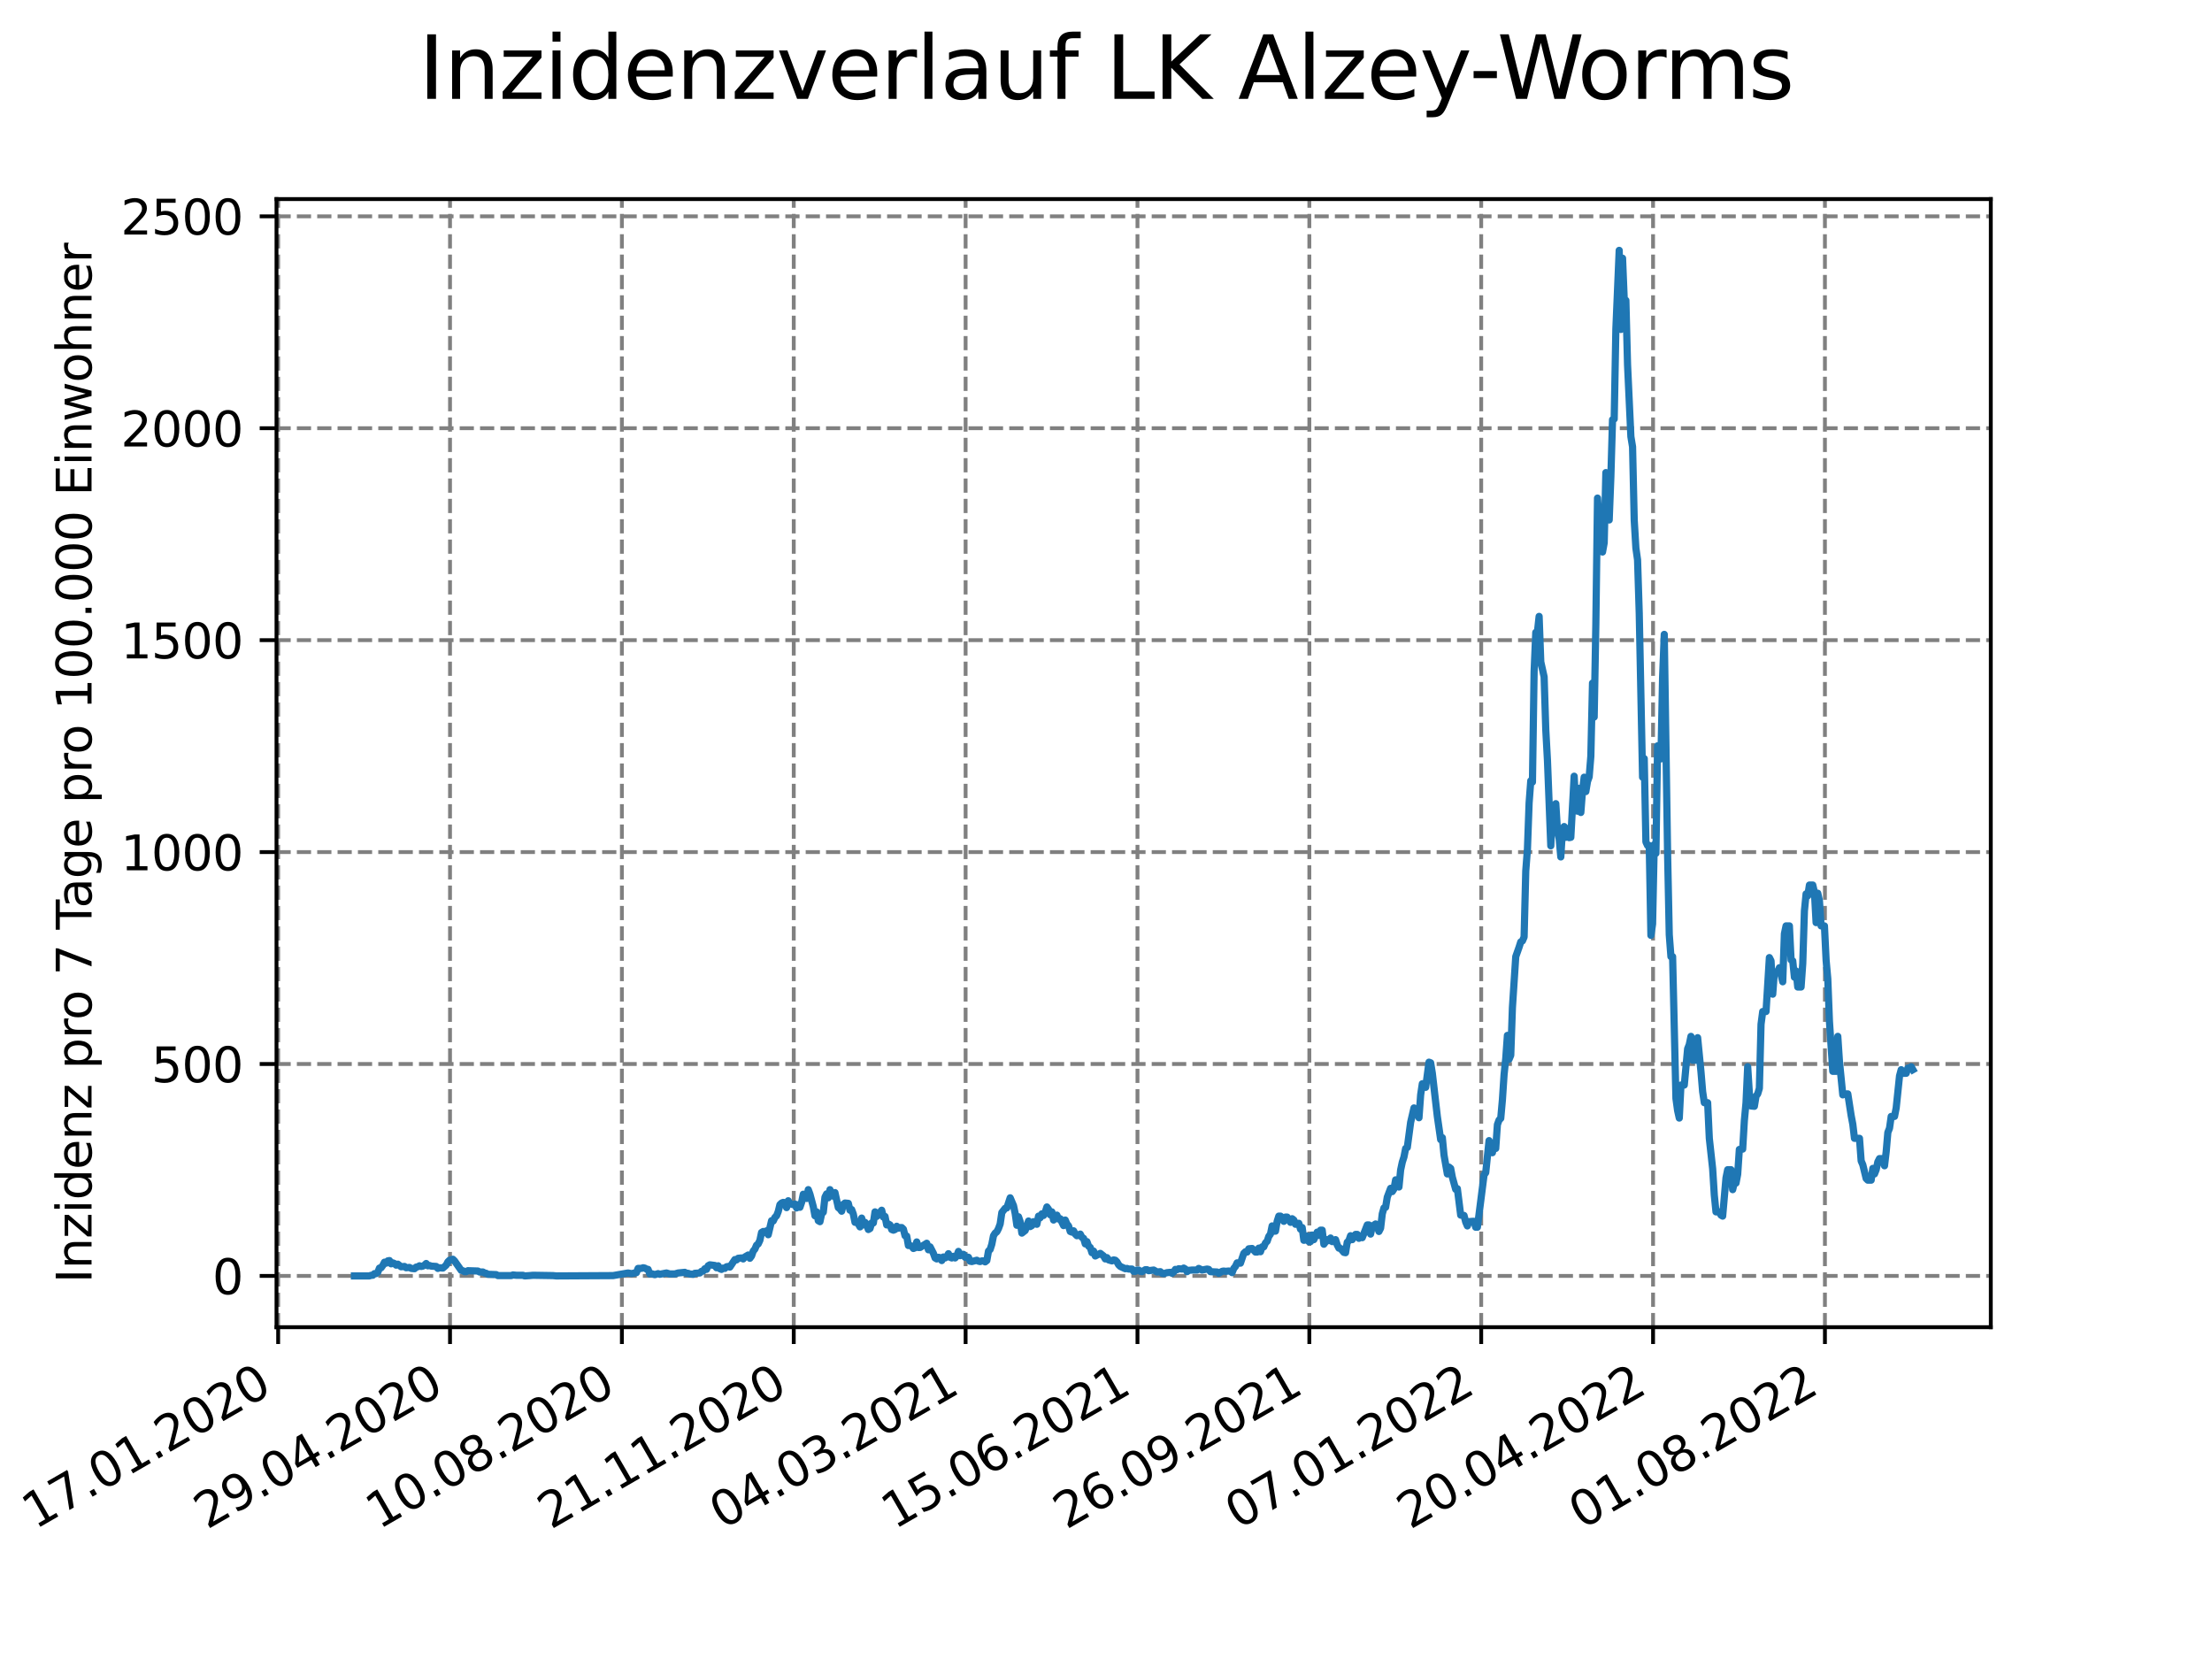 <?xml version="1.0" encoding="utf-8" standalone="no"?>
<!DOCTYPE svg PUBLIC "-//W3C//DTD SVG 1.1//EN"
  "http://www.w3.org/Graphics/SVG/1.1/DTD/svg11.dtd">
<svg xmlns:xlink="http://www.w3.org/1999/xlink" width="460.8pt" height="345.6pt" viewBox="0 0 460.8 345.6" xmlns="http://www.w3.org/2000/svg" version="1.1">
 <defs>
  <style type="text/css">*{stroke-linejoin: round; stroke-linecap: butt}</style>
 </defs>
 <g id="figure_1">
  <g id="patch_1">
   <path d="M 0 345.6 
L 460.8 345.6 
L 460.8 0 
L 0 0 
z
" style="fill: #ffffff"/>
  </g>
  <g id="axes_1">
   <g id="patch_2">
    <path d="M 57.6 276.48 
L 414.72 276.48 
L 414.72 41.472 
L 57.6 41.472 
z
" style="fill: #ffffff"/>
   </g>
   <g id="matplotlib.axis_1">
    <g id="xtick_1">
     <g id="line2d_1">
      <path d="M 57.945 276.48 
L 57.945 41.472 
" clip-path="url(#p1e92afbbe8)" style="fill: none; stroke-dasharray: 2.96,1.28; stroke-dashoffset: 0; stroke: #808080; stroke-width: 0.8"/>
     </g>
     <g id="line2d_2">
      <defs>
       <path id="mf4d32e6708" d="M 0 0 
L 0 3.5 
" style="stroke: #000000; stroke-width: 0.8"/>
      </defs>
      <g>
       <use xlink:href="#mf4d32e6708" x="57.945" y="276.48" style="stroke: #000000; stroke-width: 0.8"/>
      </g>
     </g>
     <g id="text_1">
      <!-- 17.01.2020 -->
      <g transform="translate(7.319 318.689) rotate(-30) scale(0.1 -0.1)">
       <defs>
        <path id="DejaVuSans-31" d="M 794 531 
L 1825 531 
L 1825 4091 
L 703 3866 
L 703 4441 
L 1819 4666 
L 2450 4666 
L 2450 531 
L 3481 531 
L 3481 0 
L 794 0 
L 794 531 
z
" transform="scale(0.016)"/>
        <path id="DejaVuSans-37" d="M 525 4666 
L 3525 4666 
L 3525 4397 
L 1831 0 
L 1172 0 
L 2766 4134 
L 525 4134 
L 525 4666 
z
" transform="scale(0.016)"/>
        <path id="DejaVuSans-2e" d="M 684 794 
L 1344 794 
L 1344 0 
L 684 0 
L 684 794 
z
" transform="scale(0.016)"/>
        <path id="DejaVuSans-30" d="M 2034 4250 
Q 1547 4250 1301 3770 
Q 1056 3291 1056 2328 
Q 1056 1369 1301 889 
Q 1547 409 2034 409 
Q 2525 409 2770 889 
Q 3016 1369 3016 2328 
Q 3016 3291 2770 3770 
Q 2525 4250 2034 4250 
z
M 2034 4750 
Q 2819 4750 3233 4129 
Q 3647 3509 3647 2328 
Q 3647 1150 3233 529 
Q 2819 -91 2034 -91 
Q 1250 -91 836 529 
Q 422 1150 422 2328 
Q 422 3509 836 4129 
Q 1250 4750 2034 4750 
z
" transform="scale(0.016)"/>
        <path id="DejaVuSans-32" d="M 1228 531 
L 3431 531 
L 3431 0 
L 469 0 
L 469 531 
Q 828 903 1448 1529 
Q 2069 2156 2228 2338 
Q 2531 2678 2651 2914 
Q 2772 3150 2772 3378 
Q 2772 3750 2511 3984 
Q 2250 4219 1831 4219 
Q 1534 4219 1204 4116 
Q 875 4013 500 3803 
L 500 4441 
Q 881 4594 1212 4672 
Q 1544 4750 1819 4750 
Q 2544 4750 2975 4387 
Q 3406 4025 3406 3419 
Q 3406 3131 3298 2873 
Q 3191 2616 2906 2266 
Q 2828 2175 2409 1742 
Q 1991 1309 1228 531 
z
" transform="scale(0.016)"/>
       </defs>
       <use xlink:href="#DejaVuSans-31"/>
       <use xlink:href="#DejaVuSans-37" x="63.623"/>
       <use xlink:href="#DejaVuSans-2e" x="127.246"/>
       <use xlink:href="#DejaVuSans-30" x="159.033"/>
       <use xlink:href="#DejaVuSans-31" x="222.656"/>
       <use xlink:href="#DejaVuSans-2e" x="286.279"/>
       <use xlink:href="#DejaVuSans-32" x="318.066"/>
       <use xlink:href="#DejaVuSans-30" x="381.689"/>
       <use xlink:href="#DejaVuSans-32" x="445.312"/>
       <use xlink:href="#DejaVuSans-30" x="508.936"/>
      </g>
     </g>
    </g>
    <g id="xtick_2">
     <g id="line2d_3">
      <path d="M 93.747 276.48 
L 93.747 41.472 
" clip-path="url(#p1e92afbbe8)" style="fill: none; stroke-dasharray: 2.96,1.28; stroke-dashoffset: 0; stroke: #808080; stroke-width: 0.8"/>
     </g>
     <g id="line2d_4">
      <g>
       <use xlink:href="#mf4d32e6708" x="93.747" y="276.48" style="stroke: #000000; stroke-width: 0.8"/>
      </g>
     </g>
     <g id="text_2">
      <!-- 29.04.2020 -->
      <g transform="translate(43.122 318.689) rotate(-30) scale(0.1 -0.1)">
       <defs>
        <path id="DejaVuSans-39" d="M 703 97 
L 703 672 
Q 941 559 1184 500 
Q 1428 441 1663 441 
Q 2288 441 2617 861 
Q 2947 1281 2994 2138 
Q 2813 1869 2534 1725 
Q 2256 1581 1919 1581 
Q 1219 1581 811 2004 
Q 403 2428 403 3163 
Q 403 3881 828 4315 
Q 1253 4750 1959 4750 
Q 2769 4750 3195 4129 
Q 3622 3509 3622 2328 
Q 3622 1225 3098 567 
Q 2575 -91 1691 -91 
Q 1453 -91 1209 -44 
Q 966 3 703 97 
z
M 1959 2075 
Q 2384 2075 2632 2365 
Q 2881 2656 2881 3163 
Q 2881 3666 2632 3958 
Q 2384 4250 1959 4250 
Q 1534 4250 1286 3958 
Q 1038 3666 1038 3163 
Q 1038 2656 1286 2365 
Q 1534 2075 1959 2075 
z
" transform="scale(0.016)"/>
        <path id="DejaVuSans-34" d="M 2419 4116 
L 825 1625 
L 2419 1625 
L 2419 4116 
z
M 2253 4666 
L 3047 4666 
L 3047 1625 
L 3713 1625 
L 3713 1100 
L 3047 1100 
L 3047 0 
L 2419 0 
L 2419 1100 
L 313 1100 
L 313 1709 
L 2253 4666 
z
" transform="scale(0.016)"/>
       </defs>
       <use xlink:href="#DejaVuSans-32"/>
       <use xlink:href="#DejaVuSans-39" x="63.623"/>
       <use xlink:href="#DejaVuSans-2e" x="127.246"/>
       <use xlink:href="#DejaVuSans-30" x="159.033"/>
       <use xlink:href="#DejaVuSans-34" x="222.656"/>
       <use xlink:href="#DejaVuSans-2e" x="286.279"/>
       <use xlink:href="#DejaVuSans-32" x="318.066"/>
       <use xlink:href="#DejaVuSans-30" x="381.689"/>
       <use xlink:href="#DejaVuSans-32" x="445.312"/>
       <use xlink:href="#DejaVuSans-30" x="508.936"/>
      </g>
     </g>
    </g>
    <g id="xtick_3">
     <g id="line2d_5">
      <path d="M 129.549 276.48 
L 129.549 41.472 
" clip-path="url(#p1e92afbbe8)" style="fill: none; stroke-dasharray: 2.96,1.28; stroke-dashoffset: 0; stroke: #808080; stroke-width: 0.8"/>
     </g>
     <g id="line2d_6">
      <g>
       <use xlink:href="#mf4d32e6708" x="129.549" y="276.48" style="stroke: #000000; stroke-width: 0.8"/>
      </g>
     </g>
     <g id="text_3">
      <!-- 10.08.2020 -->
      <g transform="translate(78.924 318.689) rotate(-30) scale(0.1 -0.1)">
       <defs>
        <path id="DejaVuSans-38" d="M 2034 2216 
Q 1584 2216 1326 1975 
Q 1069 1734 1069 1313 
Q 1069 891 1326 650 
Q 1584 409 2034 409 
Q 2484 409 2743 651 
Q 3003 894 3003 1313 
Q 3003 1734 2745 1975 
Q 2488 2216 2034 2216 
z
M 1403 2484 
Q 997 2584 770 2862 
Q 544 3141 544 3541 
Q 544 4100 942 4425 
Q 1341 4750 2034 4750 
Q 2731 4750 3128 4425 
Q 3525 4100 3525 3541 
Q 3525 3141 3298 2862 
Q 3072 2584 2669 2484 
Q 3125 2378 3379 2068 
Q 3634 1759 3634 1313 
Q 3634 634 3220 271 
Q 2806 -91 2034 -91 
Q 1263 -91 848 271 
Q 434 634 434 1313 
Q 434 1759 690 2068 
Q 947 2378 1403 2484 
z
M 1172 3481 
Q 1172 3119 1398 2916 
Q 1625 2713 2034 2713 
Q 2441 2713 2670 2916 
Q 2900 3119 2900 3481 
Q 2900 3844 2670 4047 
Q 2441 4250 2034 4250 
Q 1625 4250 1398 4047 
Q 1172 3844 1172 3481 
z
" transform="scale(0.016)"/>
       </defs>
       <use xlink:href="#DejaVuSans-31"/>
       <use xlink:href="#DejaVuSans-30" x="63.623"/>
       <use xlink:href="#DejaVuSans-2e" x="127.246"/>
       <use xlink:href="#DejaVuSans-30" x="159.033"/>
       <use xlink:href="#DejaVuSans-38" x="222.656"/>
       <use xlink:href="#DejaVuSans-2e" x="286.279"/>
       <use xlink:href="#DejaVuSans-32" x="318.066"/>
       <use xlink:href="#DejaVuSans-30" x="381.689"/>
       <use xlink:href="#DejaVuSans-32" x="445.312"/>
       <use xlink:href="#DejaVuSans-30" x="508.936"/>
      </g>
     </g>
    </g>
    <g id="xtick_4">
     <g id="line2d_7">
      <path d="M 165.352 276.48 
L 165.352 41.472 
" clip-path="url(#p1e92afbbe8)" style="fill: none; stroke-dasharray: 2.96,1.28; stroke-dashoffset: 0; stroke: #808080; stroke-width: 0.8"/>
     </g>
     <g id="line2d_8">
      <g>
       <use xlink:href="#mf4d32e6708" x="165.352" y="276.48" style="stroke: #000000; stroke-width: 0.8"/>
      </g>
     </g>
     <g id="text_4">
      <!-- 21.11.2020 -->
      <g transform="translate(114.727 318.689) rotate(-30) scale(0.1 -0.1)">
       <use xlink:href="#DejaVuSans-32"/>
       <use xlink:href="#DejaVuSans-31" x="63.623"/>
       <use xlink:href="#DejaVuSans-2e" x="127.246"/>
       <use xlink:href="#DejaVuSans-31" x="159.033"/>
       <use xlink:href="#DejaVuSans-31" x="222.656"/>
       <use xlink:href="#DejaVuSans-2e" x="286.279"/>
       <use xlink:href="#DejaVuSans-32" x="318.066"/>
       <use xlink:href="#DejaVuSans-30" x="381.689"/>
       <use xlink:href="#DejaVuSans-32" x="445.312"/>
       <use xlink:href="#DejaVuSans-30" x="508.936"/>
      </g>
     </g>
    </g>
    <g id="xtick_5">
     <g id="line2d_9">
      <path d="M 201.154 276.48 
L 201.154 41.472 
" clip-path="url(#p1e92afbbe8)" style="fill: none; stroke-dasharray: 2.96,1.28; stroke-dashoffset: 0; stroke: #808080; stroke-width: 0.8"/>
     </g>
     <g id="line2d_10">
      <g>
       <use xlink:href="#mf4d32e6708" x="201.154" y="276.48" style="stroke: #000000; stroke-width: 0.8"/>
      </g>
     </g>
     <g id="text_5">
      <!-- 04.03.2021 -->
      <g transform="translate(150.529 318.689) rotate(-30) scale(0.1 -0.1)">
       <defs>
        <path id="DejaVuSans-33" d="M 2597 2516 
Q 3050 2419 3304 2112 
Q 3559 1806 3559 1356 
Q 3559 666 3084 287 
Q 2609 -91 1734 -91 
Q 1441 -91 1130 -33 
Q 819 25 488 141 
L 488 750 
Q 750 597 1062 519 
Q 1375 441 1716 441 
Q 2309 441 2620 675 
Q 2931 909 2931 1356 
Q 2931 1769 2642 2001 
Q 2353 2234 1838 2234 
L 1294 2234 
L 1294 2753 
L 1863 2753 
Q 2328 2753 2575 2939 
Q 2822 3125 2822 3475 
Q 2822 3834 2567 4026 
Q 2313 4219 1838 4219 
Q 1578 4219 1281 4162 
Q 984 4106 628 3988 
L 628 4550 
Q 988 4650 1302 4700 
Q 1616 4750 1894 4750 
Q 2613 4750 3031 4423 
Q 3450 4097 3450 3541 
Q 3450 3153 3228 2886 
Q 3006 2619 2597 2516 
z
" transform="scale(0.016)"/>
       </defs>
       <use xlink:href="#DejaVuSans-30"/>
       <use xlink:href="#DejaVuSans-34" x="63.623"/>
       <use xlink:href="#DejaVuSans-2e" x="127.246"/>
       <use xlink:href="#DejaVuSans-30" x="159.033"/>
       <use xlink:href="#DejaVuSans-33" x="222.656"/>
       <use xlink:href="#DejaVuSans-2e" x="286.279"/>
       <use xlink:href="#DejaVuSans-32" x="318.066"/>
       <use xlink:href="#DejaVuSans-30" x="381.689"/>
       <use xlink:href="#DejaVuSans-32" x="445.312"/>
       <use xlink:href="#DejaVuSans-31" x="508.936"/>
      </g>
     </g>
    </g>
    <g id="xtick_6">
     <g id="line2d_11">
      <path d="M 236.957 276.48 
L 236.957 41.472 
" clip-path="url(#p1e92afbbe8)" style="fill: none; stroke-dasharray: 2.96,1.28; stroke-dashoffset: 0; stroke: #808080; stroke-width: 0.8"/>
     </g>
     <g id="line2d_12">
      <g>
       <use xlink:href="#mf4d32e6708" x="236.957" y="276.48" style="stroke: #000000; stroke-width: 0.8"/>
      </g>
     </g>
     <g id="text_6">
      <!-- 15.06.2021 -->
      <g transform="translate(186.331 318.689) rotate(-30) scale(0.1 -0.1)">
       <defs>
        <path id="DejaVuSans-35" d="M 691 4666 
L 3169 4666 
L 3169 4134 
L 1269 4134 
L 1269 2991 
Q 1406 3038 1543 3061 
Q 1681 3084 1819 3084 
Q 2600 3084 3056 2656 
Q 3513 2228 3513 1497 
Q 3513 744 3044 326 
Q 2575 -91 1722 -91 
Q 1428 -91 1123 -41 
Q 819 9 494 109 
L 494 744 
Q 775 591 1075 516 
Q 1375 441 1709 441 
Q 2250 441 2565 725 
Q 2881 1009 2881 1497 
Q 2881 1984 2565 2268 
Q 2250 2553 1709 2553 
Q 1456 2553 1204 2497 
Q 953 2441 691 2322 
L 691 4666 
z
" transform="scale(0.016)"/>
        <path id="DejaVuSans-36" d="M 2113 2584 
Q 1688 2584 1439 2293 
Q 1191 2003 1191 1497 
Q 1191 994 1439 701 
Q 1688 409 2113 409 
Q 2538 409 2786 701 
Q 3034 994 3034 1497 
Q 3034 2003 2786 2293 
Q 2538 2584 2113 2584 
z
M 3366 4563 
L 3366 3988 
Q 3128 4100 2886 4159 
Q 2644 4219 2406 4219 
Q 1781 4219 1451 3797 
Q 1122 3375 1075 2522 
Q 1259 2794 1537 2939 
Q 1816 3084 2150 3084 
Q 2853 3084 3261 2657 
Q 3669 2231 3669 1497 
Q 3669 778 3244 343 
Q 2819 -91 2113 -91 
Q 1303 -91 875 529 
Q 447 1150 447 2328 
Q 447 3434 972 4092 
Q 1497 4750 2381 4750 
Q 2619 4750 2861 4703 
Q 3103 4656 3366 4563 
z
" transform="scale(0.016)"/>
       </defs>
       <use xlink:href="#DejaVuSans-31"/>
       <use xlink:href="#DejaVuSans-35" x="63.623"/>
       <use xlink:href="#DejaVuSans-2e" x="127.246"/>
       <use xlink:href="#DejaVuSans-30" x="159.033"/>
       <use xlink:href="#DejaVuSans-36" x="222.656"/>
       <use xlink:href="#DejaVuSans-2e" x="286.279"/>
       <use xlink:href="#DejaVuSans-32" x="318.066"/>
       <use xlink:href="#DejaVuSans-30" x="381.689"/>
       <use xlink:href="#DejaVuSans-32" x="445.312"/>
       <use xlink:href="#DejaVuSans-31" x="508.936"/>
      </g>
     </g>
    </g>
    <g id="xtick_7">
     <g id="line2d_13">
      <path d="M 272.759 276.48 
L 272.759 41.472 
" clip-path="url(#p1e92afbbe8)" style="fill: none; stroke-dasharray: 2.96,1.28; stroke-dashoffset: 0; stroke: #808080; stroke-width: 0.8"/>
     </g>
     <g id="line2d_14">
      <g>
       <use xlink:href="#mf4d32e6708" x="272.759" y="276.48" style="stroke: #000000; stroke-width: 0.8"/>
      </g>
     </g>
     <g id="text_7">
      <!-- 26.09.2021 -->
      <g transform="translate(222.134 318.689) rotate(-30) scale(0.1 -0.1)">
       <use xlink:href="#DejaVuSans-32"/>
       <use xlink:href="#DejaVuSans-36" x="63.623"/>
       <use xlink:href="#DejaVuSans-2e" x="127.246"/>
       <use xlink:href="#DejaVuSans-30" x="159.033"/>
       <use xlink:href="#DejaVuSans-39" x="222.656"/>
       <use xlink:href="#DejaVuSans-2e" x="286.279"/>
       <use xlink:href="#DejaVuSans-32" x="318.066"/>
       <use xlink:href="#DejaVuSans-30" x="381.689"/>
       <use xlink:href="#DejaVuSans-32" x="445.312"/>
       <use xlink:href="#DejaVuSans-31" x="508.936"/>
      </g>
     </g>
    </g>
    <g id="xtick_8">
     <g id="line2d_15">
      <path d="M 308.561 276.48 
L 308.561 41.472 
" clip-path="url(#p1e92afbbe8)" style="fill: none; stroke-dasharray: 2.96,1.28; stroke-dashoffset: 0; stroke: #808080; stroke-width: 0.8"/>
     </g>
     <g id="line2d_16">
      <g>
       <use xlink:href="#mf4d32e6708" x="308.561" y="276.48" style="stroke: #000000; stroke-width: 0.8"/>
      </g>
     </g>
     <g id="text_8">
      <!-- 07.01.2022 -->
      <g transform="translate(257.936 318.689) rotate(-30) scale(0.1 -0.1)">
       <use xlink:href="#DejaVuSans-30"/>
       <use xlink:href="#DejaVuSans-37" x="63.623"/>
       <use xlink:href="#DejaVuSans-2e" x="127.246"/>
       <use xlink:href="#DejaVuSans-30" x="159.033"/>
       <use xlink:href="#DejaVuSans-31" x="222.656"/>
       <use xlink:href="#DejaVuSans-2e" x="286.279"/>
       <use xlink:href="#DejaVuSans-32" x="318.066"/>
       <use xlink:href="#DejaVuSans-30" x="381.689"/>
       <use xlink:href="#DejaVuSans-32" x="445.312"/>
       <use xlink:href="#DejaVuSans-32" x="508.936"/>
      </g>
     </g>
    </g>
    <g id="xtick_9">
     <g id="line2d_17">
      <path d="M 344.364 276.48 
L 344.364 41.472 
" clip-path="url(#p1e92afbbe8)" style="fill: none; stroke-dasharray: 2.96,1.28; stroke-dashoffset: 0; stroke: #808080; stroke-width: 0.8"/>
     </g>
     <g id="line2d_18">
      <g>
       <use xlink:href="#mf4d32e6708" x="344.364" y="276.48" style="stroke: #000000; stroke-width: 0.8"/>
      </g>
     </g>
     <g id="text_9">
      <!-- 20.04.2022 -->
      <g transform="translate(293.738 318.689) rotate(-30) scale(0.1 -0.1)">
       <use xlink:href="#DejaVuSans-32"/>
       <use xlink:href="#DejaVuSans-30" x="63.623"/>
       <use xlink:href="#DejaVuSans-2e" x="127.246"/>
       <use xlink:href="#DejaVuSans-30" x="159.033"/>
       <use xlink:href="#DejaVuSans-34" x="222.656"/>
       <use xlink:href="#DejaVuSans-2e" x="286.279"/>
       <use xlink:href="#DejaVuSans-32" x="318.066"/>
       <use xlink:href="#DejaVuSans-30" x="381.689"/>
       <use xlink:href="#DejaVuSans-32" x="445.312"/>
       <use xlink:href="#DejaVuSans-32" x="508.936"/>
      </g>
     </g>
    </g>
    <g id="xtick_10">
     <g id="line2d_19">
      <path d="M 380.166 276.48 
L 380.166 41.472 
" clip-path="url(#p1e92afbbe8)" style="fill: none; stroke-dasharray: 2.96,1.28; stroke-dashoffset: 0; stroke: #808080; stroke-width: 0.8"/>
     </g>
     <g id="line2d_20">
      <g>
       <use xlink:href="#mf4d32e6708" x="380.166" y="276.48" style="stroke: #000000; stroke-width: 0.8"/>
      </g>
     </g>
     <g id="text_10">
      <!-- 01.08.2022 -->
      <g transform="translate(329.541 318.689) rotate(-30) scale(0.1 -0.1)">
       <use xlink:href="#DejaVuSans-30"/>
       <use xlink:href="#DejaVuSans-31" x="63.623"/>
       <use xlink:href="#DejaVuSans-2e" x="127.246"/>
       <use xlink:href="#DejaVuSans-30" x="159.033"/>
       <use xlink:href="#DejaVuSans-38" x="222.656"/>
       <use xlink:href="#DejaVuSans-2e" x="286.279"/>
       <use xlink:href="#DejaVuSans-32" x="318.066"/>
       <use xlink:href="#DejaVuSans-30" x="381.689"/>
       <use xlink:href="#DejaVuSans-32" x="445.312"/>
       <use xlink:href="#DejaVuSans-32" x="508.936"/>
      </g>
     </g>
    </g>
   </g>
   <g id="matplotlib.axis_2">
    <g id="ytick_1">
     <g id="line2d_21">
      <path d="M 57.6 265.798 
L 414.72 265.798 
" clip-path="url(#p1e92afbbe8)" style="fill: none; stroke-dasharray: 2.96,1.28; stroke-dashoffset: 0; stroke: #808080; stroke-width: 0.8"/>
     </g>
     <g id="line2d_22">
      <defs>
       <path id="m46a918565c" d="M 0 0 
L -3.5 0 
" style="stroke: #000000; stroke-width: 0.8"/>
      </defs>
      <g>
       <use xlink:href="#m46a918565c" x="57.6" y="265.798" style="stroke: #000000; stroke-width: 0.8"/>
      </g>
     </g>
     <g id="text_11">
      <!-- 0 -->
      <g transform="translate(44.237 269.597) scale(0.1 -0.1)">
       <use xlink:href="#DejaVuSans-30"/>
      </g>
     </g>
    </g>
    <g id="ytick_2">
     <g id="line2d_23">
      <path d="M 57.6 221.651 
L 414.72 221.651 
" clip-path="url(#p1e92afbbe8)" style="fill: none; stroke-dasharray: 2.96,1.28; stroke-dashoffset: 0; stroke: #808080; stroke-width: 0.8"/>
     </g>
     <g id="line2d_24">
      <g>
       <use xlink:href="#m46a918565c" x="57.6" y="221.651" style="stroke: #000000; stroke-width: 0.8"/>
      </g>
     </g>
     <g id="text_12">
      <!-- 500 -->
      <g transform="translate(31.512 225.45) scale(0.1 -0.1)">
       <use xlink:href="#DejaVuSans-35"/>
       <use xlink:href="#DejaVuSans-30" x="63.623"/>
       <use xlink:href="#DejaVuSans-30" x="127.246"/>
      </g>
     </g>
    </g>
    <g id="ytick_3">
     <g id="line2d_25">
      <path d="M 57.6 177.503 
L 414.72 177.503 
" clip-path="url(#p1e92afbbe8)" style="fill: none; stroke-dasharray: 2.96,1.28; stroke-dashoffset: 0; stroke: #808080; stroke-width: 0.8"/>
     </g>
     <g id="line2d_26">
      <g>
       <use xlink:href="#m46a918565c" x="57.6" y="177.503" style="stroke: #000000; stroke-width: 0.8"/>
      </g>
     </g>
     <g id="text_13">
      <!-- 1000 -->
      <g transform="translate(25.15 181.303) scale(0.1 -0.1)">
       <use xlink:href="#DejaVuSans-31"/>
       <use xlink:href="#DejaVuSans-30" x="63.623"/>
       <use xlink:href="#DejaVuSans-30" x="127.246"/>
       <use xlink:href="#DejaVuSans-30" x="190.869"/>
      </g>
     </g>
    </g>
    <g id="ytick_4">
     <g id="line2d_27">
      <path d="M 57.6 133.356 
L 414.72 133.356 
" clip-path="url(#p1e92afbbe8)" style="fill: none; stroke-dasharray: 2.96,1.28; stroke-dashoffset: 0; stroke: #808080; stroke-width: 0.8"/>
     </g>
     <g id="line2d_28">
      <g>
       <use xlink:href="#m46a918565c" x="57.6" y="133.356" style="stroke: #000000; stroke-width: 0.8"/>
      </g>
     </g>
     <g id="text_14">
      <!-- 1500 -->
      <g transform="translate(25.15 137.155) scale(0.1 -0.1)">
       <use xlink:href="#DejaVuSans-31"/>
       <use xlink:href="#DejaVuSans-35" x="63.623"/>
       <use xlink:href="#DejaVuSans-30" x="127.246"/>
       <use xlink:href="#DejaVuSans-30" x="190.869"/>
      </g>
     </g>
    </g>
    <g id="ytick_5">
     <g id="line2d_29">
      <path d="M 57.6 89.209 
L 414.72 89.209 
" clip-path="url(#p1e92afbbe8)" style="fill: none; stroke-dasharray: 2.96,1.28; stroke-dashoffset: 0; stroke: #808080; stroke-width: 0.8"/>
     </g>
     <g id="line2d_30">
      <g>
       <use xlink:href="#m46a918565c" x="57.6" y="89.209" style="stroke: #000000; stroke-width: 0.8"/>
      </g>
     </g>
     <g id="text_15">
      <!-- 2000 -->
      <g transform="translate(25.15 93.008) scale(0.1 -0.1)">
       <use xlink:href="#DejaVuSans-32"/>
       <use xlink:href="#DejaVuSans-30" x="63.623"/>
       <use xlink:href="#DejaVuSans-30" x="127.246"/>
       <use xlink:href="#DejaVuSans-30" x="190.869"/>
      </g>
     </g>
    </g>
    <g id="ytick_6">
     <g id="line2d_31">
      <path d="M 57.6 45.062 
L 414.72 45.062 
" clip-path="url(#p1e92afbbe8)" style="fill: none; stroke-dasharray: 2.96,1.28; stroke-dashoffset: 0; stroke: #808080; stroke-width: 0.8"/>
     </g>
     <g id="line2d_32">
      <g>
       <use xlink:href="#m46a918565c" x="57.6" y="45.062" style="stroke: #000000; stroke-width: 0.8"/>
      </g>
     </g>
     <g id="text_16">
      <!-- 2500 -->
      <g transform="translate(25.15 48.861) scale(0.1 -0.1)">
       <use xlink:href="#DejaVuSans-32"/>
       <use xlink:href="#DejaVuSans-35" x="63.623"/>
       <use xlink:href="#DejaVuSans-30" x="127.246"/>
       <use xlink:href="#DejaVuSans-30" x="190.869"/>
      </g>
     </g>
    </g>
    <g id="text_17">
     <!-- Inzidenz pro 7 Tage pro 100.000 Einwohner -->
     <g transform="translate(19.07 267.301) rotate(-90) scale(0.1 -0.1)">
      <defs>
       <path id="DejaVuSans-49" d="M 628 4666 
L 1259 4666 
L 1259 0 
L 628 0 
L 628 4666 
z
" transform="scale(0.016)"/>
       <path id="DejaVuSans-6e" d="M 3513 2113 
L 3513 0 
L 2938 0 
L 2938 2094 
Q 2938 2591 2744 2837 
Q 2550 3084 2163 3084 
Q 1697 3084 1428 2787 
Q 1159 2491 1159 1978 
L 1159 0 
L 581 0 
L 581 3500 
L 1159 3500 
L 1159 2956 
Q 1366 3272 1645 3428 
Q 1925 3584 2291 3584 
Q 2894 3584 3203 3211 
Q 3513 2838 3513 2113 
z
" transform="scale(0.016)"/>
       <path id="DejaVuSans-7a" d="M 353 3500 
L 3084 3500 
L 3084 2975 
L 922 459 
L 3084 459 
L 3084 0 
L 275 0 
L 275 525 
L 2438 3041 
L 353 3041 
L 353 3500 
z
" transform="scale(0.016)"/>
       <path id="DejaVuSans-69" d="M 603 3500 
L 1178 3500 
L 1178 0 
L 603 0 
L 603 3500 
z
M 603 4863 
L 1178 4863 
L 1178 4134 
L 603 4134 
L 603 4863 
z
" transform="scale(0.016)"/>
       <path id="DejaVuSans-64" d="M 2906 2969 
L 2906 4863 
L 3481 4863 
L 3481 0 
L 2906 0 
L 2906 525 
Q 2725 213 2448 61 
Q 2172 -91 1784 -91 
Q 1150 -91 751 415 
Q 353 922 353 1747 
Q 353 2572 751 3078 
Q 1150 3584 1784 3584 
Q 2172 3584 2448 3432 
Q 2725 3281 2906 2969 
z
M 947 1747 
Q 947 1113 1208 752 
Q 1469 391 1925 391 
Q 2381 391 2643 752 
Q 2906 1113 2906 1747 
Q 2906 2381 2643 2742 
Q 2381 3103 1925 3103 
Q 1469 3103 1208 2742 
Q 947 2381 947 1747 
z
" transform="scale(0.016)"/>
       <path id="DejaVuSans-65" d="M 3597 1894 
L 3597 1613 
L 953 1613 
Q 991 1019 1311 708 
Q 1631 397 2203 397 
Q 2534 397 2845 478 
Q 3156 559 3463 722 
L 3463 178 
Q 3153 47 2828 -22 
Q 2503 -91 2169 -91 
Q 1331 -91 842 396 
Q 353 884 353 1716 
Q 353 2575 817 3079 
Q 1281 3584 2069 3584 
Q 2775 3584 3186 3129 
Q 3597 2675 3597 1894 
z
M 3022 2063 
Q 3016 2534 2758 2815 
Q 2500 3097 2075 3097 
Q 1594 3097 1305 2825 
Q 1016 2553 972 2059 
L 3022 2063 
z
" transform="scale(0.016)"/>
       <path id="DejaVuSans-20" transform="scale(0.016)"/>
       <path id="DejaVuSans-70" d="M 1159 525 
L 1159 -1331 
L 581 -1331 
L 581 3500 
L 1159 3500 
L 1159 2969 
Q 1341 3281 1617 3432 
Q 1894 3584 2278 3584 
Q 2916 3584 3314 3078 
Q 3713 2572 3713 1747 
Q 3713 922 3314 415 
Q 2916 -91 2278 -91 
Q 1894 -91 1617 61 
Q 1341 213 1159 525 
z
M 3116 1747 
Q 3116 2381 2855 2742 
Q 2594 3103 2138 3103 
Q 1681 3103 1420 2742 
Q 1159 2381 1159 1747 
Q 1159 1113 1420 752 
Q 1681 391 2138 391 
Q 2594 391 2855 752 
Q 3116 1113 3116 1747 
z
" transform="scale(0.016)"/>
       <path id="DejaVuSans-72" d="M 2631 2963 
Q 2534 3019 2420 3045 
Q 2306 3072 2169 3072 
Q 1681 3072 1420 2755 
Q 1159 2438 1159 1844 
L 1159 0 
L 581 0 
L 581 3500 
L 1159 3500 
L 1159 2956 
Q 1341 3275 1631 3429 
Q 1922 3584 2338 3584 
Q 2397 3584 2469 3576 
Q 2541 3569 2628 3553 
L 2631 2963 
z
" transform="scale(0.016)"/>
       <path id="DejaVuSans-6f" d="M 1959 3097 
Q 1497 3097 1228 2736 
Q 959 2375 959 1747 
Q 959 1119 1226 758 
Q 1494 397 1959 397 
Q 2419 397 2687 759 
Q 2956 1122 2956 1747 
Q 2956 2369 2687 2733 
Q 2419 3097 1959 3097 
z
M 1959 3584 
Q 2709 3584 3137 3096 
Q 3566 2609 3566 1747 
Q 3566 888 3137 398 
Q 2709 -91 1959 -91 
Q 1206 -91 779 398 
Q 353 888 353 1747 
Q 353 2609 779 3096 
Q 1206 3584 1959 3584 
z
" transform="scale(0.016)"/>
       <path id="DejaVuSans-54" d="M -19 4666 
L 3928 4666 
L 3928 4134 
L 2272 4134 
L 2272 0 
L 1638 0 
L 1638 4134 
L -19 4134 
L -19 4666 
z
" transform="scale(0.016)"/>
       <path id="DejaVuSans-61" d="M 2194 1759 
Q 1497 1759 1228 1600 
Q 959 1441 959 1056 
Q 959 750 1161 570 
Q 1363 391 1709 391 
Q 2188 391 2477 730 
Q 2766 1069 2766 1631 
L 2766 1759 
L 2194 1759 
z
M 3341 1997 
L 3341 0 
L 2766 0 
L 2766 531 
Q 2569 213 2275 61 
Q 1981 -91 1556 -91 
Q 1019 -91 701 211 
Q 384 513 384 1019 
Q 384 1609 779 1909 
Q 1175 2209 1959 2209 
L 2766 2209 
L 2766 2266 
Q 2766 2663 2505 2880 
Q 2244 3097 1772 3097 
Q 1472 3097 1187 3025 
Q 903 2953 641 2809 
L 641 3341 
Q 956 3463 1253 3523 
Q 1550 3584 1831 3584 
Q 2591 3584 2966 3190 
Q 3341 2797 3341 1997 
z
" transform="scale(0.016)"/>
       <path id="DejaVuSans-67" d="M 2906 1791 
Q 2906 2416 2648 2759 
Q 2391 3103 1925 3103 
Q 1463 3103 1205 2759 
Q 947 2416 947 1791 
Q 947 1169 1205 825 
Q 1463 481 1925 481 
Q 2391 481 2648 825 
Q 2906 1169 2906 1791 
z
M 3481 434 
Q 3481 -459 3084 -895 
Q 2688 -1331 1869 -1331 
Q 1566 -1331 1297 -1286 
Q 1028 -1241 775 -1147 
L 775 -588 
Q 1028 -725 1275 -790 
Q 1522 -856 1778 -856 
Q 2344 -856 2625 -561 
Q 2906 -266 2906 331 
L 2906 616 
Q 2728 306 2450 153 
Q 2172 0 1784 0 
Q 1141 0 747 490 
Q 353 981 353 1791 
Q 353 2603 747 3093 
Q 1141 3584 1784 3584 
Q 2172 3584 2450 3431 
Q 2728 3278 2906 2969 
L 2906 3500 
L 3481 3500 
L 3481 434 
z
" transform="scale(0.016)"/>
       <path id="DejaVuSans-45" d="M 628 4666 
L 3578 4666 
L 3578 4134 
L 1259 4134 
L 1259 2753 
L 3481 2753 
L 3481 2222 
L 1259 2222 
L 1259 531 
L 3634 531 
L 3634 0 
L 628 0 
L 628 4666 
z
" transform="scale(0.016)"/>
       <path id="DejaVuSans-77" d="M 269 3500 
L 844 3500 
L 1563 769 
L 2278 3500 
L 2956 3500 
L 3675 769 
L 4391 3500 
L 4966 3500 
L 4050 0 
L 3372 0 
L 2619 2869 
L 1863 0 
L 1184 0 
L 269 3500 
z
" transform="scale(0.016)"/>
       <path id="DejaVuSans-68" d="M 3513 2113 
L 3513 0 
L 2938 0 
L 2938 2094 
Q 2938 2591 2744 2837 
Q 2550 3084 2163 3084 
Q 1697 3084 1428 2787 
Q 1159 2491 1159 1978 
L 1159 0 
L 581 0 
L 581 4863 
L 1159 4863 
L 1159 2956 
Q 1366 3272 1645 3428 
Q 1925 3584 2291 3584 
Q 2894 3584 3203 3211 
Q 3513 2838 3513 2113 
z
" transform="scale(0.016)"/>
      </defs>
      <use xlink:href="#DejaVuSans-49"/>
      <use xlink:href="#DejaVuSans-6e" x="29.492"/>
      <use xlink:href="#DejaVuSans-7a" x="92.871"/>
      <use xlink:href="#DejaVuSans-69" x="145.361"/>
      <use xlink:href="#DejaVuSans-64" x="173.145"/>
      <use xlink:href="#DejaVuSans-65" x="236.621"/>
      <use xlink:href="#DejaVuSans-6e" x="298.145"/>
      <use xlink:href="#DejaVuSans-7a" x="361.523"/>
      <use xlink:href="#DejaVuSans-20" x="414.014"/>
      <use xlink:href="#DejaVuSans-70" x="445.801"/>
      <use xlink:href="#DejaVuSans-72" x="509.277"/>
      <use xlink:href="#DejaVuSans-6f" x="548.141"/>
      <use xlink:href="#DejaVuSans-20" x="609.322"/>
      <use xlink:href="#DejaVuSans-37" x="641.109"/>
      <use xlink:href="#DejaVuSans-20" x="704.732"/>
      <use xlink:href="#DejaVuSans-54" x="736.52"/>
      <use xlink:href="#DejaVuSans-61" x="781.104"/>
      <use xlink:href="#DejaVuSans-67" x="842.383"/>
      <use xlink:href="#DejaVuSans-65" x="905.859"/>
      <use xlink:href="#DejaVuSans-20" x="967.383"/>
      <use xlink:href="#DejaVuSans-70" x="999.17"/>
      <use xlink:href="#DejaVuSans-72" x="1062.646"/>
      <use xlink:href="#DejaVuSans-6f" x="1101.51"/>
      <use xlink:href="#DejaVuSans-20" x="1162.691"/>
      <use xlink:href="#DejaVuSans-31" x="1194.479"/>
      <use xlink:href="#DejaVuSans-30" x="1258.102"/>
      <use xlink:href="#DejaVuSans-30" x="1321.725"/>
      <use xlink:href="#DejaVuSans-2e" x="1385.348"/>
      <use xlink:href="#DejaVuSans-30" x="1417.135"/>
      <use xlink:href="#DejaVuSans-30" x="1480.758"/>
      <use xlink:href="#DejaVuSans-30" x="1544.381"/>
      <use xlink:href="#DejaVuSans-20" x="1608.004"/>
      <use xlink:href="#DejaVuSans-45" x="1639.791"/>
      <use xlink:href="#DejaVuSans-69" x="1702.975"/>
      <use xlink:href="#DejaVuSans-6e" x="1730.758"/>
      <use xlink:href="#DejaVuSans-77" x="1794.137"/>
      <use xlink:href="#DejaVuSans-6f" x="1875.924"/>
      <use xlink:href="#DejaVuSans-68" x="1937.105"/>
      <use xlink:href="#DejaVuSans-6e" x="2000.484"/>
      <use xlink:href="#DejaVuSans-65" x="2063.863"/>
      <use xlink:href="#DejaVuSans-72" x="2125.387"/>
     </g>
    </g>
   </g>
   <g id="line2d_33">
    <path d="M 73.833 265.798 
L 76.961 265.798 
L 77.309 265.662 
L 77.656 265.662 
L 78.004 265.321 
L 78.351 265.321 
L 78.699 265.049 
L 79.047 264.164 
L 79.394 264.096 
L 79.742 263.619 
L 80.089 262.938 
L 80.437 263.143 
L 80.785 262.666 
L 81.132 262.598 
L 81.48 263.279 
L 81.827 263.075 
L 82.175 263.211 
L 82.523 263.551 
L 82.87 263.347 
L 83.565 263.892 
L 84.261 263.823 
L 84.608 264.096 
L 85.303 264.028 
L 85.651 264.232 
L 86.346 264.3 
L 86.694 263.96 
L 87.041 263.892 
L 87.389 263.687 
L 87.737 263.823 
L 88.084 263.755 
L 88.432 263.551 
L 88.779 263.211 
L 89.127 263.687 
L 89.475 263.619 
L 89.822 263.755 
L 90.865 263.823 
L 91.213 264.232 
L 91.56 264.096 
L 92.255 264.164 
L 92.951 263.551 
L 93.298 262.87 
L 93.646 262.53 
L 94.341 262.326 
L 94.688 262.666 
L 96.079 264.64 
L 96.426 264.708 
L 96.774 264.913 
L 97.122 264.913 
L 97.469 264.708 
L 99.555 264.777 
L 99.902 264.981 
L 100.598 264.981 
L 100.945 265.185 
L 101.293 265.253 
L 101.64 265.457 
L 103.378 265.525 
L 103.726 265.73 
L 106.507 265.73 
L 106.854 265.594 
L 107.55 265.662 
L 108.94 265.662 
L 109.288 265.798 
L 110.33 265.73 
L 111.025 265.662 
L 115.197 265.73 
L 115.892 265.798 
L 127.71 265.73 
L 130.838 265.185 
L 131.534 265.321 
L 132.576 265.117 
L 132.924 264.232 
L 133.619 264.232 
L 133.967 264.096 
L 134.314 264.164 
L 134.662 264.368 
L 135.01 264.436 
L 135.357 265.389 
L 135.705 265.321 
L 136.4 265.525 
L 137.095 265.321 
L 137.443 265.457 
L 138.833 265.185 
L 139.528 265.389 
L 140.571 265.389 
L 141.266 265.185 
L 141.962 265.117 
L 142.657 265.049 
L 143.004 265.253 
L 143.352 265.253 
L 143.699 265.389 
L 144.395 265.457 
L 144.742 265.253 
L 145.785 265.185 
L 146.133 264.845 
L 146.48 264.777 
L 146.828 264.3 
L 147.175 264.436 
L 147.523 263.687 
L 147.871 263.483 
L 148.913 263.619 
L 149.261 264.096 
L 149.609 263.687 
L 149.956 264.3 
L 150.304 264.436 
L 150.651 264.164 
L 150.999 264.232 
L 151.347 263.892 
L 151.694 263.823 
L 152.042 263.96 
L 153.085 262.394 
L 153.432 262.462 
L 153.78 262.121 
L 154.475 262.053 
L 154.823 262.258 
L 155.17 261.849 
L 155.865 261.441 
L 156.213 262.121 
L 156.561 261.645 
L 156.908 260.624 
L 157.256 260.215 
L 157.603 259.398 
L 157.951 259.126 
L 158.299 258.377 
L 158.646 256.743 
L 158.994 256.539 
L 159.341 256.743 
L 159.689 256.402 
L 160.037 257.219 
L 160.732 254.292 
L 161.079 254.36 
L 161.427 253.611 
L 161.774 253.271 
L 162.122 252.386 
L 162.47 250.956 
L 162.817 250.615 
L 163.165 250.479 
L 163.512 250.547 
L 163.86 251.569 
L 164.208 250.139 
L 164.555 250.752 
L 165.25 250.956 
L 165.598 250.82 
L 165.946 251.637 
L 166.293 250.956 
L 166.641 251.5 
L 166.988 250.479 
L 167.336 248.777 
L 168.031 249.662 
L 168.379 247.824 
L 168.726 248.777 
L 169.422 251.364 
L 169.769 253.271 
L 170.117 252.454 
L 170.464 254.292 
L 170.812 254.496 
L 171.16 252.862 
L 171.507 252.522 
L 171.855 249.39 
L 172.202 248.709 
L 172.55 249.526 
L 172.898 247.824 
L 173.245 248.913 
L 173.593 249.186 
L 173.94 248.437 
L 174.636 251.569 
L 174.983 251.841 
L 175.331 252.317 
L 175.678 250.888 
L 176.026 250.615 
L 176.721 250.683 
L 177.069 252.113 
L 177.416 251.977 
L 177.764 252.93 
L 178.111 254.632 
L 178.459 254.632 
L 178.807 254.973 
L 179.154 255.585 
L 179.502 253.747 
L 179.849 255.177 
L 180.197 254.632 
L 180.545 255.041 
L 180.892 256.13 
L 181.24 255.926 
L 181.587 254.768 
L 181.935 254.768 
L 182.283 252.454 
L 182.63 253.407 
L 183.673 252.113 
L 184.021 253.543 
L 184.368 253.407 
L 184.716 255.177 
L 185.063 254.973 
L 185.411 255.177 
L 185.759 256.13 
L 186.106 256.266 
L 186.454 256.13 
L 186.801 255.449 
L 187.149 255.858 
L 187.497 255.722 
L 187.844 255.722 
L 188.192 256.062 
L 188.539 257.424 
L 188.887 257.492 
L 189.235 259.466 
L 189.582 259.466 
L 189.93 259.602 
L 190.277 260.079 
L 190.625 259.943 
L 190.973 258.717 
L 191.32 259.875 
L 191.668 259.875 
L 193.058 258.99 
L 193.406 260.351 
L 193.753 259.738 
L 194.448 261.1 
L 194.796 262.053 
L 195.144 262.258 
L 195.491 261.917 
L 195.839 261.985 
L 196.186 262.598 
L 196.534 261.849 
L 196.882 262.053 
L 197.229 261.849 
L 197.577 261.168 
L 197.924 261.917 
L 198.272 262.053 
L 198.62 261.713 
L 198.967 262.053 
L 199.315 261.645 
L 199.662 260.692 
L 200.01 261.577 
L 200.358 261.304 
L 200.705 261.304 
L 201.053 261.917 
L 201.4 261.849 
L 201.748 261.917 
L 202.096 262.734 
L 202.443 262.802 
L 203.486 262.53 
L 203.834 262.734 
L 204.181 262.802 
L 204.529 262.666 
L 204.876 262.666 
L 205.224 262.87 
L 205.572 262.598 
L 205.919 260.624 
L 206.267 260.283 
L 206.614 259.194 
L 206.962 257.424 
L 207.31 256.879 
L 207.657 256.607 
L 208.005 255.926 
L 208.352 254.973 
L 208.7 252.59 
L 209.395 251.705 
L 209.743 251.637 
L 210.438 249.526 
L 211.133 251.16 
L 211.481 252.794 
L 211.828 255.245 
L 212.176 253.475 
L 212.523 254.496 
L 212.871 256.879 
L 213.566 256.334 
L 214.261 254.36 
L 214.609 255.517 
L 214.957 255.313 
L 215.304 254.496 
L 215.652 254.7 
L 215.999 255.041 
L 216.347 253.339 
L 216.695 253.679 
L 217.042 252.862 
L 217.39 253.203 
L 217.737 252.522 
L 218.085 251.432 
L 218.433 251.909 
L 218.78 253.066 
L 219.128 252.454 
L 219.475 254.156 
L 219.823 253.407 
L 220.171 253.134 
L 220.518 253.951 
L 220.866 253.883 
L 221.561 255.313 
L 221.909 254.156 
L 222.256 254.973 
L 222.604 255.381 
L 222.951 256.539 
L 223.299 256.675 
L 223.647 256.402 
L 223.994 257.083 
L 224.342 257.424 
L 225.037 257.083 
L 225.385 257.764 
L 225.732 257.968 
L 226.08 259.126 
L 226.427 258.649 
L 226.775 259.602 
L 227.123 259.875 
L 227.47 260.964 
L 227.818 260.624 
L 228.165 261.645 
L 229.208 261.1 
L 229.903 261.645 
L 230.251 262.258 
L 230.598 261.985 
L 230.946 262.462 
L 231.641 262.666 
L 231.989 262.462 
L 232.336 262.53 
L 232.684 262.87 
L 233.032 263.483 
L 233.379 263.823 
L 234.422 264.3 
L 234.77 264.232 
L 235.117 264.368 
L 235.812 264.368 
L 236.16 264.845 
L 236.508 264.845 
L 236.855 264.572 
L 237.203 264.572 
L 237.55 264.845 
L 237.898 264.913 
L 238.593 264.504 
L 238.941 264.504 
L 239.288 264.708 
L 240.331 264.572 
L 241.026 264.981 
L 241.722 264.913 
L 242.069 265.253 
L 242.417 265.321 
L 243.112 265.117 
L 243.807 265.049 
L 244.155 265.253 
L 244.502 264.981 
L 244.85 264.436 
L 245.197 264.504 
L 245.545 264.3 
L 246.24 264.368 
L 246.588 264.164 
L 246.935 264.368 
L 247.283 264.913 
L 247.631 264.64 
L 248.326 264.572 
L 249.369 264.572 
L 249.716 264.232 
L 250.411 264.572 
L 251.454 264.368 
L 251.802 264.436 
L 252.149 264.913 
L 253.54 264.981 
L 253.887 265.253 
L 254.583 264.845 
L 254.93 264.777 
L 255.278 264.845 
L 255.973 264.777 
L 256.321 264.845 
L 256.668 265.117 
L 257.016 264.232 
L 257.363 263.823 
L 257.711 263.075 
L 258.406 263.143 
L 259.101 261.1 
L 259.449 260.76 
L 259.797 260.828 
L 260.144 260.147 
L 260.839 260.079 
L 261.534 260.828 
L 261.882 260.828 
L 262.23 260.011 
L 262.577 260.76 
L 262.925 259.738 
L 263.272 259.738 
L 263.62 258.921 
L 263.968 258.581 
L 264.315 257.56 
L 264.663 257.083 
L 265.01 255.381 
L 265.358 256.47 
L 265.706 256.47 
L 266.053 254.428 
L 266.401 253.339 
L 266.748 253.339 
L 267.096 253.611 
L 267.444 254.428 
L 267.791 253.543 
L 268.139 253.543 
L 268.834 254.632 
L 269.182 253.883 
L 269.529 254.156 
L 269.877 255.041 
L 270.224 254.836 
L 270.572 254.836 
L 270.92 256.062 
L 271.267 255.722 
L 271.615 258.377 
L 271.962 258.309 
L 272.31 257.492 
L 272.658 258.649 
L 273.005 258.649 
L 273.353 257.287 
L 273.7 258.241 
L 274.396 256.675 
L 274.743 257.356 
L 275.091 256.266 
L 275.438 256.266 
L 275.786 259.194 
L 276.481 258.241 
L 276.829 258.445 
L 277.176 257.9 
L 277.524 258.649 
L 277.872 258.581 
L 278.219 258.241 
L 278.567 259.33 
L 278.914 260.011 
L 279.262 260.079 
L 279.957 260.896 
L 280.305 260.964 
L 280.652 258.785 
L 281 258.445 
L 281.347 257.424 
L 281.695 258.241 
L 282.043 257.56 
L 282.39 257.151 
L 282.738 257.151 
L 283.085 257.968 
L 283.433 257.628 
L 283.781 257.832 
L 284.476 256.062 
L 284.823 255.177 
L 285.171 255.177 
L 285.519 257.083 
L 285.866 255.449 
L 286.561 254.973 
L 286.909 255.517 
L 287.257 256.539 
L 287.604 255.858 
L 287.952 252.862 
L 288.299 251.637 
L 288.647 251.5 
L 288.995 249.39 
L 289.69 247.552 
L 290.037 248.232 
L 290.385 247.688 
L 290.733 245.781 
L 291.08 245.918 
L 291.428 247.279 
L 291.775 243.739 
L 292.123 242.105 
L 292.471 241.016 
L 292.818 239.246 
L 293.166 239.041 
L 293.861 233.799 
L 294.556 230.803 
L 294.904 231.893 
L 295.251 231.552 
L 295.599 232.846 
L 295.946 228.08 
L 296.294 225.765 
L 296.642 225.901 
L 296.989 226.514 
L 297.684 221.272 
L 298.032 221.408 
L 298.38 223.587 
L 299.422 232.573 
L 300.118 237.407 
L 300.465 236.999 
L 300.813 240.607 
L 301.508 244.556 
L 301.856 243.126 
L 302.203 243.399 
L 302.551 245.237 
L 303.246 247.756 
L 303.594 247.62 
L 304.289 253.134 
L 304.984 253.203 
L 305.332 254.564 
L 305.679 255.381 
L 306.027 254.496 
L 306.722 254.428 
L 307.07 254.428 
L 307.417 255.653 
L 307.765 255.653 
L 309.155 244.76 
L 309.503 244.284 
L 310.198 237.612 
L 310.546 238.292 
L 310.893 240.131 
L 311.241 238.565 
L 311.588 239.246 
L 311.936 234.276 
L 312.283 233.322 
L 312.631 232.982 
L 312.979 229.101 
L 313.326 223.859 
L 313.674 220.523 
L 314.021 215.689 
L 314.369 220.659 
L 314.717 219.842 
L 315.064 209.902 
L 315.759 199.281 
L 316.455 197.307 
L 316.802 196.217 
L 317.15 196.013 
L 317.497 195.196 
L 317.845 181.443 
L 318.193 176.882 
L 318.54 167.282 
L 318.888 162.652 
L 319.235 162.925 
L 319.583 139.913 
L 319.931 131.743 
L 320.278 131.607 
L 320.626 128.407 
L 320.973 137.87 
L 321.669 141.002 
L 322.016 152.032 
L 322.364 158.431 
L 323.059 176.201 
L 323.407 168.167 
L 323.754 168.167 
L 324.102 167.418 
L 324.449 173.069 
L 324.797 174.703 
L 325.145 178.516 
L 325.492 172.797 
L 325.84 172.184 
L 326.187 174.431 
L 326.535 172.593 
L 326.883 174.499 
L 327.23 174.431 
L 327.925 161.699 
L 328.273 168.099 
L 328.621 168.984 
L 328.968 164.218 
L 329.316 169.256 
L 329.663 164.763 
L 330.011 161.904 
L 330.358 164.899 
L 330.706 162.789 
L 331.054 161.835 
L 331.401 157.546 
L 331.749 142.296 
L 332.096 149.376 
L 332.444 130.041 
L 332.792 103.761 
L 333.139 109.003 
L 333.487 105.94 
L 333.834 114.995 
L 334.182 113.088 
L 334.53 98.45 
L 334.877 104.986 
L 335.225 108.322 
L 335.572 99.336 
L 335.92 87.421 
L 336.268 87.285 
L 336.615 68.562 
L 337.31 52.154 
L 337.658 68.63 
L 338.006 53.788 
L 338.353 62.299 
L 338.701 62.571 
L 339.048 75.983 
L 339.744 90.961 
L 340.091 93.072 
L 340.439 108.391 
L 340.786 114.178 
L 341.134 116.629 
L 341.482 127.726 
L 342.177 161.904 
L 342.524 158.023 
L 342.872 175.384 
L 343.22 176.133 
L 343.567 176.133 
L 343.915 194.856 
L 344.262 192.473 
L 344.61 175.929 
L 344.958 177.767 
L 345.305 155.368 
L 345.653 158.091 
L 346 158.091 
L 346.348 141.138 
L 346.695 132.151 
L 347.391 177.903 
L 347.738 194.719 
L 348.086 199.281 
L 348.433 199.281 
L 349.129 228.829 
L 349.476 231.348 
L 349.824 232.914 
L 350.171 226.037 
L 350.867 226.037 
L 351.562 218.48 
L 351.909 217.595 
L 352.257 215.893 
L 352.605 220.863 
L 353.3 220.863 
L 353.647 216.166 
L 354.343 223.246 
L 354.69 227.399 
L 355.038 229.714 
L 355.733 229.714 
L 356.081 237.135 
L 356.776 243.467 
L 357.123 248.981 
L 357.471 252.454 
L 358.166 252.454 
L 358.514 253.134 
L 358.861 253.339 
L 359.557 245.373 
L 359.904 243.671 
L 360.599 243.671 
L 360.947 247.824 
L 361.295 246.326 
L 361.642 246.462 
L 361.99 244.624 
L 362.337 239.45 
L 363.032 239.382 
L 363.38 233.459 
L 363.728 229.714 
L 364.075 222.225 
L 364.423 227.74 
L 364.77 230.395 
L 365.466 230.463 
L 365.813 228.352 
L 366.161 227.876 
L 366.508 226.718 
L 366.856 213.374 
L 367.204 210.719 
L 367.899 210.719 
L 368.594 199.485 
L 368.942 200.166 
L 369.289 207.11 
L 369.637 202.481 
L 370.332 202.481 
L 370.68 201.596 
L 371.375 204.523 
L 371.722 194.515 
L 372.07 192.881 
L 372.765 192.881 
L 373.113 199.962 
L 373.46 200.166 
L 373.808 203.57 
L 374.156 202.277 
L 374.503 205.613 
L 375.198 205.613 
L 375.546 200.711 
L 375.894 189.749 
L 376.241 186.209 
L 376.589 186.618 
L 376.936 184.371 
L 377.632 184.371 
L 377.979 185.869 
L 378.327 192.2 
L 378.674 186.073 
L 379.022 187.639 
L 379.37 192.881 
L 380.065 192.881 
L 380.412 200.03 
L 380.76 203.911 
L 381.107 212.761 
L 381.803 223.178 
L 382.498 223.178 
L 382.845 215.893 
L 383.193 221.136 
L 383.888 228.08 
L 384.236 227.876 
L 384.931 227.876 
L 385.626 232.369 
L 385.974 234.207 
L 386.321 237.135 
L 387.364 237.135 
L 387.712 241.833 
L 388.059 242.65 
L 388.755 245.509 
L 389.102 245.85 
L 389.797 245.85 
L 390.145 243.399 
L 390.493 244.556 
L 390.84 243.671 
L 391.188 242.037 
L 391.535 241.356 
L 392.231 241.356 
L 392.578 242.854 
L 392.926 239.926 
L 393.273 235.909 
L 393.621 235.024 
L 393.969 232.573 
L 394.664 232.573 
L 395.011 230.803 
L 395.707 224.131 
L 396.054 222.838 
L 396.402 223.587 
L 397.097 223.587 
L 397.444 222.497 
L 397.792 222.701 
L 398.14 222.225 
L 398.487 222.838 
L 398.487 222.838 
" clip-path="url(#p1e92afbbe8)" style="fill: none; stroke: #1f77b4; stroke-width: 1.5; stroke-linecap: square"/>
   </g>
   <g id="patch_3">
    <path d="M 57.6 276.48 
L 57.6 41.472 
" style="fill: none; stroke: #000000; stroke-width: 0.8; stroke-linejoin: miter; stroke-linecap: square"/>
   </g>
   <g id="patch_4">
    <path d="M 414.72 276.48 
L 414.72 41.472 
" style="fill: none; stroke: #000000; stroke-width: 0.8; stroke-linejoin: miter; stroke-linecap: square"/>
   </g>
   <g id="patch_5">
    <path d="M 57.6 276.48 
L 414.72 276.48 
" style="fill: none; stroke: #000000; stroke-width: 0.8; stroke-linejoin: miter; stroke-linecap: square"/>
   </g>
   <g id="patch_6">
    <path d="M 57.6 41.472 
L 414.72 41.472 
" style="fill: none; stroke: #000000; stroke-width: 0.8; stroke-linejoin: miter; stroke-linecap: square"/>
   </g>
  </g>
  <g id="text_18">
   <!-- Inzidenzverlauf LK Alzey-Worms -->
   <g transform="translate(87.2 20.589) scale(0.18 -0.18)">
    <defs>
     <path id="DejaVuSans-76" d="M 191 3500 
L 800 3500 
L 1894 563 
L 2988 3500 
L 3597 3500 
L 2284 0 
L 1503 0 
L 191 3500 
z
" transform="scale(0.016)"/>
     <path id="DejaVuSans-6c" d="M 603 4863 
L 1178 4863 
L 1178 0 
L 603 0 
L 603 4863 
z
" transform="scale(0.016)"/>
     <path id="DejaVuSans-75" d="M 544 1381 
L 544 3500 
L 1119 3500 
L 1119 1403 
Q 1119 906 1312 657 
Q 1506 409 1894 409 
Q 2359 409 2629 706 
Q 2900 1003 2900 1516 
L 2900 3500 
L 3475 3500 
L 3475 0 
L 2900 0 
L 2900 538 
Q 2691 219 2414 64 
Q 2138 -91 1772 -91 
Q 1169 -91 856 284 
Q 544 659 544 1381 
z
M 1991 3584 
L 1991 3584 
z
" transform="scale(0.016)"/>
     <path id="DejaVuSans-66" d="M 2375 4863 
L 2375 4384 
L 1825 4384 
Q 1516 4384 1395 4259 
Q 1275 4134 1275 3809 
L 1275 3500 
L 2222 3500 
L 2222 3053 
L 1275 3053 
L 1275 0 
L 697 0 
L 697 3053 
L 147 3053 
L 147 3500 
L 697 3500 
L 697 3744 
Q 697 4328 969 4595 
Q 1241 4863 1831 4863 
L 2375 4863 
z
" transform="scale(0.016)"/>
     <path id="DejaVuSans-4c" d="M 628 4666 
L 1259 4666 
L 1259 531 
L 3531 531 
L 3531 0 
L 628 0 
L 628 4666 
z
" transform="scale(0.016)"/>
     <path id="DejaVuSans-4b" d="M 628 4666 
L 1259 4666 
L 1259 2694 
L 3353 4666 
L 4166 4666 
L 1850 2491 
L 4331 0 
L 3500 0 
L 1259 2247 
L 1259 0 
L 628 0 
L 628 4666 
z
" transform="scale(0.016)"/>
     <path id="DejaVuSans-41" d="M 2188 4044 
L 1331 1722 
L 3047 1722 
L 2188 4044 
z
M 1831 4666 
L 2547 4666 
L 4325 0 
L 3669 0 
L 3244 1197 
L 1141 1197 
L 716 0 
L 50 0 
L 1831 4666 
z
" transform="scale(0.016)"/>
     <path id="DejaVuSans-79" d="M 2059 -325 
Q 1816 -950 1584 -1140 
Q 1353 -1331 966 -1331 
L 506 -1331 
L 506 -850 
L 844 -850 
Q 1081 -850 1212 -737 
Q 1344 -625 1503 -206 
L 1606 56 
L 191 3500 
L 800 3500 
L 1894 763 
L 2988 3500 
L 3597 3500 
L 2059 -325 
z
" transform="scale(0.016)"/>
     <path id="DejaVuSans-2d" d="M 313 2009 
L 1997 2009 
L 1997 1497 
L 313 1497 
L 313 2009 
z
" transform="scale(0.016)"/>
     <path id="DejaVuSans-57" d="M 213 4666 
L 850 4666 
L 1831 722 
L 2809 4666 
L 3519 4666 
L 4500 722 
L 5478 4666 
L 6119 4666 
L 4947 0 
L 4153 0 
L 3169 4050 
L 2175 0 
L 1381 0 
L 213 4666 
z
" transform="scale(0.016)"/>
     <path id="DejaVuSans-6d" d="M 3328 2828 
Q 3544 3216 3844 3400 
Q 4144 3584 4550 3584 
Q 5097 3584 5394 3201 
Q 5691 2819 5691 2113 
L 5691 0 
L 5113 0 
L 5113 2094 
Q 5113 2597 4934 2840 
Q 4756 3084 4391 3084 
Q 3944 3084 3684 2787 
Q 3425 2491 3425 1978 
L 3425 0 
L 2847 0 
L 2847 2094 
Q 2847 2600 2669 2842 
Q 2491 3084 2119 3084 
Q 1678 3084 1418 2786 
Q 1159 2488 1159 1978 
L 1159 0 
L 581 0 
L 581 3500 
L 1159 3500 
L 1159 2956 
Q 1356 3278 1631 3431 
Q 1906 3584 2284 3584 
Q 2666 3584 2933 3390 
Q 3200 3197 3328 2828 
z
" transform="scale(0.016)"/>
     <path id="DejaVuSans-73" d="M 2834 3397 
L 2834 2853 
Q 2591 2978 2328 3040 
Q 2066 3103 1784 3103 
Q 1356 3103 1142 2972 
Q 928 2841 928 2578 
Q 928 2378 1081 2264 
Q 1234 2150 1697 2047 
L 1894 2003 
Q 2506 1872 2764 1633 
Q 3022 1394 3022 966 
Q 3022 478 2636 193 
Q 2250 -91 1575 -91 
Q 1294 -91 989 -36 
Q 684 19 347 128 
L 347 722 
Q 666 556 975 473 
Q 1284 391 1588 391 
Q 1994 391 2212 530 
Q 2431 669 2431 922 
Q 2431 1156 2273 1281 
Q 2116 1406 1581 1522 
L 1381 1569 
Q 847 1681 609 1914 
Q 372 2147 372 2553 
Q 372 3047 722 3315 
Q 1072 3584 1716 3584 
Q 2034 3584 2315 3537 
Q 2597 3491 2834 3397 
z
" transform="scale(0.016)"/>
    </defs>
    <use xlink:href="#DejaVuSans-49"/>
    <use xlink:href="#DejaVuSans-6e" x="29.492"/>
    <use xlink:href="#DejaVuSans-7a" x="92.871"/>
    <use xlink:href="#DejaVuSans-69" x="145.361"/>
    <use xlink:href="#DejaVuSans-64" x="173.145"/>
    <use xlink:href="#DejaVuSans-65" x="236.621"/>
    <use xlink:href="#DejaVuSans-6e" x="298.145"/>
    <use xlink:href="#DejaVuSans-7a" x="361.523"/>
    <use xlink:href="#DejaVuSans-76" x="414.014"/>
    <use xlink:href="#DejaVuSans-65" x="473.193"/>
    <use xlink:href="#DejaVuSans-72" x="534.717"/>
    <use xlink:href="#DejaVuSans-6c" x="575.83"/>
    <use xlink:href="#DejaVuSans-61" x="603.613"/>
    <use xlink:href="#DejaVuSans-75" x="664.893"/>
    <use xlink:href="#DejaVuSans-66" x="728.271"/>
    <use xlink:href="#DejaVuSans-20" x="763.477"/>
    <use xlink:href="#DejaVuSans-4c" x="795.264"/>
    <use xlink:href="#DejaVuSans-4b" x="850.977"/>
    <use xlink:href="#DejaVuSans-20" x="916.553"/>
    <use xlink:href="#DejaVuSans-41" x="948.34"/>
    <use xlink:href="#DejaVuSans-6c" x="1016.748"/>
    <use xlink:href="#DejaVuSans-7a" x="1044.531"/>
    <use xlink:href="#DejaVuSans-65" x="1097.021"/>
    <use xlink:href="#DejaVuSans-79" x="1158.545"/>
    <use xlink:href="#DejaVuSans-2d" x="1215.975"/>
    <use xlink:href="#DejaVuSans-57" x="1248.059"/>
    <use xlink:href="#DejaVuSans-6f" x="1341.061"/>
    <use xlink:href="#DejaVuSans-72" x="1402.242"/>
    <use xlink:href="#DejaVuSans-6d" x="1441.605"/>
    <use xlink:href="#DejaVuSans-73" x="1539.018"/>
   </g>
  </g>
 </g>
 <defs>
  <clipPath id="p1e92afbbe8">
   <rect x="57.6" y="41.472" width="357.12" height="235.008"/>
  </clipPath>
 </defs>
</svg>
